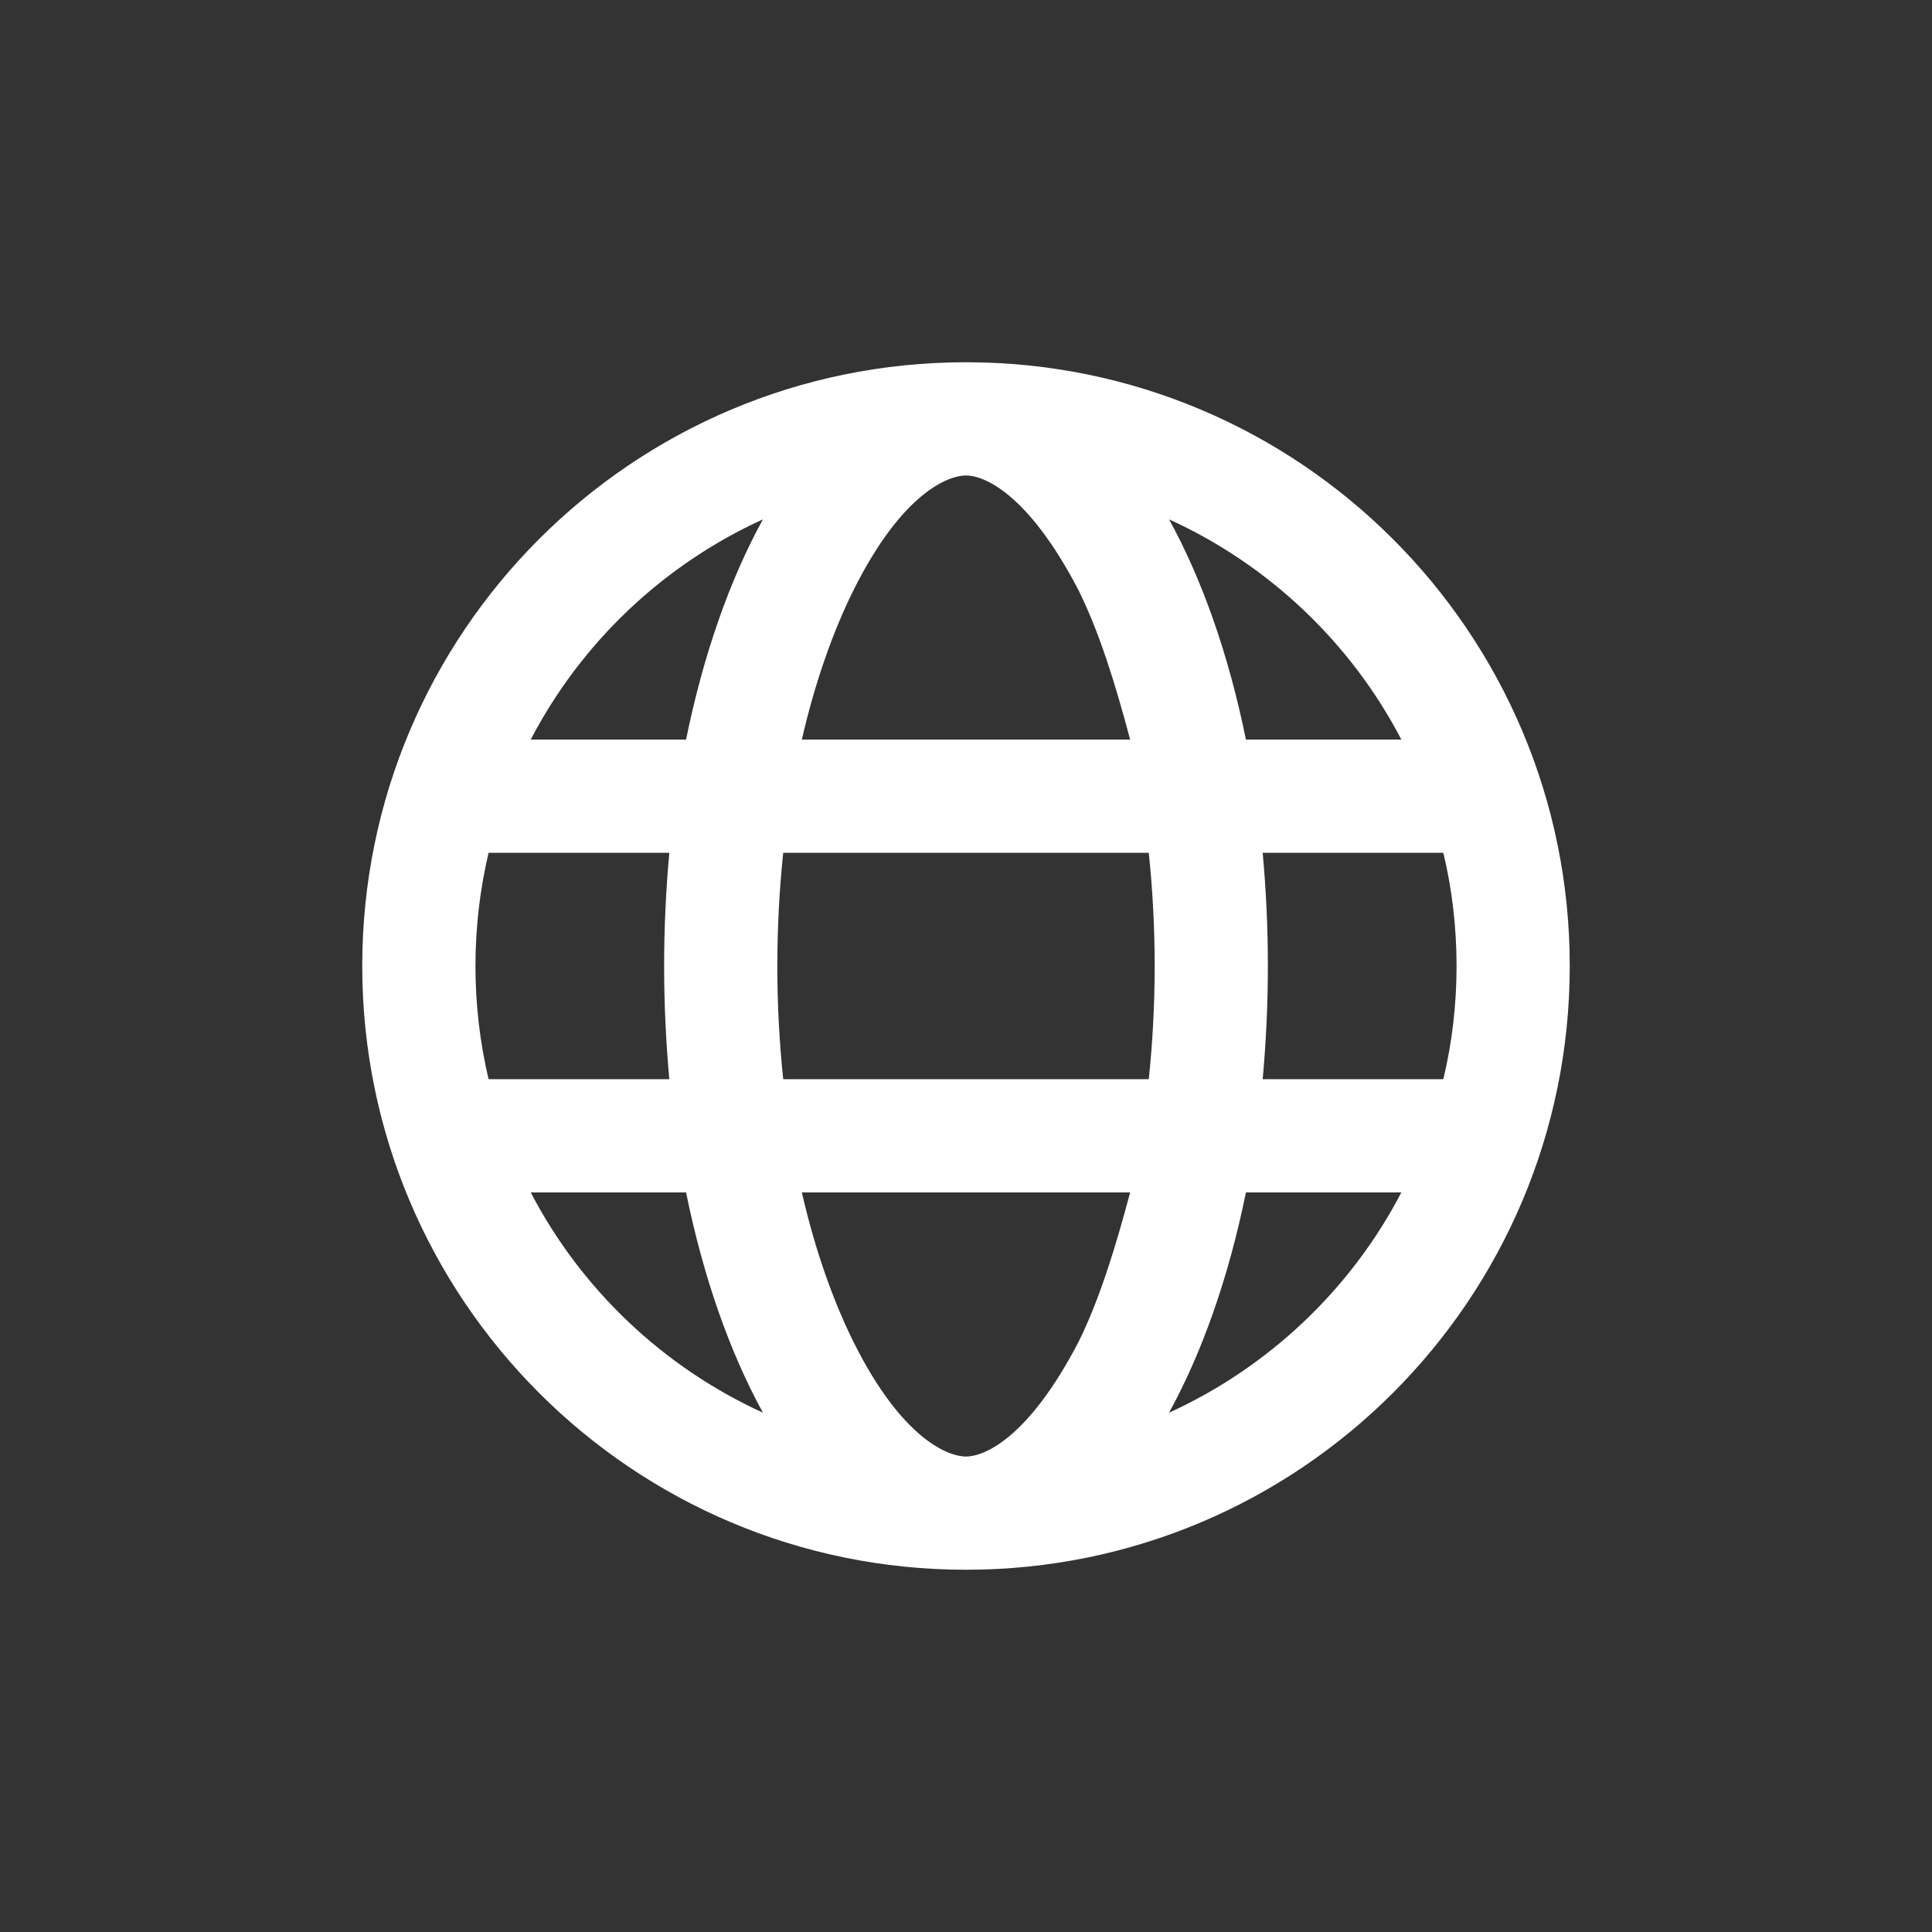 <svg width="64" height="64" viewBox="0 0 64 64" fill="none" xmlns="http://www.w3.org/2000/svg">
<rect x="0" y="0" width="64" height="64" fill="#333333" stroke="none"/>
<path d="M32 12C43.047 12 52 20.953 52 32C52 43.047 43.047 52 32 52C20.953 52 12 43.047 12 32C12 20.953 20.953 12 32 12ZM32 48.25C32.578 48.25 34.039 47.688 35.719 44.469C36.406 43.086 36.93 41.406 37.438 39.5H26.562C27 41.406 27.594 43.086 28.281 44.469C29.891 47.688 31.422 48.25 32 48.25ZM25.945 35.75H38.055C38.18 34.555 38.25 33.297 38.25 32C38.25 30.703 38.18 29.445 38.055 28.25H25.945C25.82 29.445 25.75 30.703 25.75 32C25.75 33.297 25.82 34.555 25.945 35.75ZM37.438 24.5C36.93 22.594 36.406 20.914 35.719 19.535C34.039 16.314 32.578 15.75 32 15.75C31.422 15.75 29.891 16.314 28.281 19.535C27.594 20.914 27 22.594 26.562 24.5H37.438ZM41.828 28.25C41.938 29.461 42 30.719 42 32C42 33.281 41.938 34.539 41.828 35.75H47.812C48.102 34.547 48.25 33.289 48.25 32C48.25 30.711 48.102 29.453 47.812 28.25H41.828ZM38.727 17.204C39.828 19.208 40.703 21.695 41.273 24.5H46.422C44.75 21.289 42.031 18.709 38.727 17.204ZM25.273 17.204C21.969 18.709 19.253 21.289 17.581 24.5H22.727C23.297 21.695 24.172 19.208 25.273 17.204ZM15.75 32C15.75 33.289 15.901 34.547 16.185 35.75H22.172C22.062 34.539 22 33.281 22 32C22 30.719 22.062 29.461 22.172 28.25H16.185C15.901 29.453 15.75 30.711 15.75 32ZM46.422 39.5H41.273C40.703 42.305 39.828 44.789 38.727 46.797C42.031 45.289 44.75 42.711 46.422 39.5ZM22.727 39.5H17.581C19.253 42.711 21.969 45.289 25.273 46.797C24.172 44.789 23.297 42.305 22.727 39.5Z" fill="white"/>
</svg>
